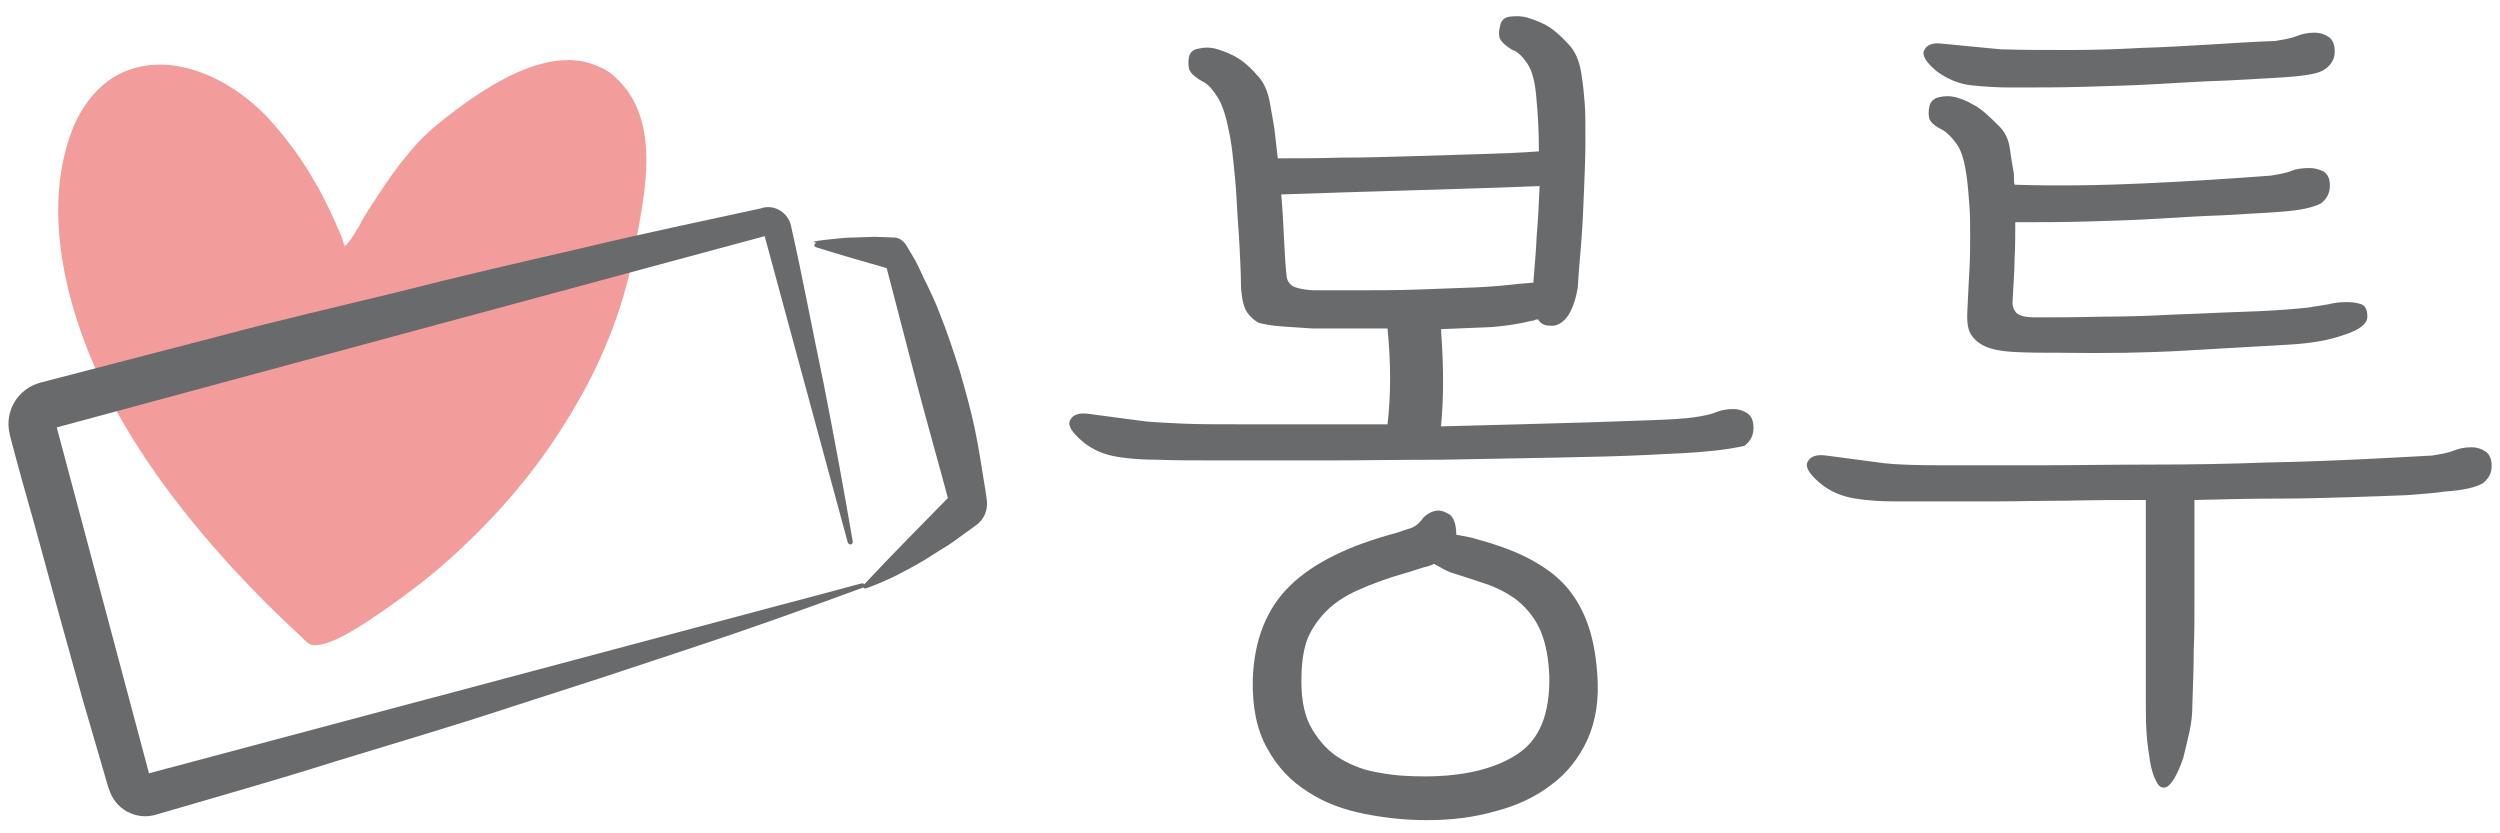 <?xml version="1.0" encoding="utf-8"?>
<!-- Generator: Adobe Illustrator 25.0.1, SVG Export Plug-In . SVG Version: 6.00 Build 0)  -->
<svg version="1.1" id="Layer_1" xmlns="http://www.w3.org/2000/svg" xmlns:xlink="http://www.w3.org/1999/xlink" x="0px" y="0px"
	 viewBox="0 0 360 120" style="enable-background:new 0 0 360 120;" xml:space="preserve">
<style type="text/css">
	.st0{fill:#696A6C;}
	.st1{fill:#F29C9C;}
</style>
<g>
	<g>
		<path class="st0" d="M245.7,65c-1.6,0.2-4.4,0.3-8.3,0.5s-8.5,0.3-13.6,0.4c-5.1,0.1-10.5,0.2-16.3,0.3c-5.8,0-11.3,0.1-16.6,0.1
			c-5.3,0-10.1,0-14.4,0s-7.6,0-9.9-0.1c-1.8,0-3.7-0.1-5.6-0.4c-1.9-0.3-3.7-1-5.2-2.3c-1.5-1.3-2.1-2.3-1.7-3
			c0.4-0.8,1.3-1.1,2.7-0.9l8.3,1.1c1.2,0.1,2.9,0.2,5.2,0.3c2.3,0.1,5,0.1,8.1,0.1s6.4,0,10.1,0c3.7,0,7.4,0,11.3,0
			c0.5-4.2,0.5-8.8,0-13.8H189c-1.6-0.1-3.1-0.2-4.5-0.3s-2.4-0.3-3.2-0.5c-0.6-0.3-1.2-0.8-1.7-1.5c-0.5-0.7-0.8-2-0.9-3.8
			c0-1.6-0.1-3.5-0.2-5.6c-0.1-2.1-0.3-4.2-0.4-6.4c-0.1-2.1-0.3-4.2-0.5-6c-0.2-1.9-0.4-3.4-0.7-4.6c-0.4-2.1-1-3.8-1.7-4.8
			c-0.7-1.1-1.4-1.8-2.1-2.1c-1.2-0.7-1.8-1.3-1.9-1.9c-0.1-0.5-0.1-1,0-1.5c0.1-0.7,0.6-1.2,1.4-1.3c0.9-0.2,1.6-0.2,2.4,0
			c0.7,0.2,1.6,0.5,2.6,1c1,0.5,2.2,1.4,3.4,2.8c1,1,1.6,2.4,1.9,4.2c0.3,1.8,0.6,3.2,0.7,4.3l0.4,3.5c2.8,0,5.8,0,9.1-0.1
			c3.3,0,6.6-0.1,10-0.2c3.4-0.1,6.6-0.2,9.8-0.3c3.2-0.1,6.1-0.2,8.7-0.4c0-2.4-0.1-5.1-0.4-8.1c-0.2-2.1-0.6-3.6-1.3-4.6
			c-0.7-1-1.4-1.7-2.1-1.9c-1.2-0.7-1.8-1.4-1.9-1.9c-0.1-0.6,0-1.1,0.1-1.5c0.1-0.8,0.6-1.3,1.4-1.4c0.9-0.1,1.6-0.1,2.4,0.1
			c0.7,0.2,1.6,0.5,2.6,1c1,0.5,2.1,1.4,3.4,2.8c1,1,1.6,2.4,1.9,4.2c0.3,1.8,0.4,3.3,0.5,4.4c0.1,1.3,0.1,3.1,0.1,5.4
			c0,2.2-0.1,4.6-0.2,7.1c-0.1,2.5-0.2,5-0.4,7.5c-0.2,2.5-0.4,4.6-0.5,6.5c-0.3,1.8-0.8,3.2-1.5,4.2c-0.8,1-1.6,1.4-2.5,1.3
			c-0.8,0-1.4-0.3-1.7-0.9c-0.2,0-0.4,0-0.5,0.1c-0.2,0.1-0.4,0.1-0.5,0.1c-1.5,0.4-3.4,0.7-5.7,0.9c-2.3,0.1-4.7,0.2-7.3,0.3
			c0.4,5.4,0.4,10,0,14c3.9-0.1,7.7-0.2,11.4-0.3c3.8-0.1,7.3-0.2,10.5-0.3c3.2-0.1,6.1-0.2,8.6-0.3c2.5-0.1,4.5-0.2,5.9-0.4
			c1.3-0.2,2.4-0.4,3.1-0.7c0.7-0.3,1.6-0.5,2.6-0.5c0.7,0,1.4,0.2,2,0.6c0.6,0.4,0.9,1.1,0.9,2.1c0,1.1-0.4,1.9-1.3,2.6
			C250.3,64.4,248.4,64.8,245.7,65z M205,74.5c0.4-0.4,1-0.8,1.6-0.9c0.6-0.2,1.3,0,2,0.4c0.7,0.4,1.1,1.4,1.1,3l2.1,0.4
			c3,0.8,5.7,1.7,7.9,2.8c2.2,1.1,4.1,2.4,5.5,3.9c1.4,1.5,2.5,3.3,3.3,5.4c0.8,2.1,1.3,4.6,1.5,7.5c0.3,3.7-0.2,6.8-1.4,9.5
			c-1.2,2.6-2.9,4.8-5.2,6.5c-2.2,1.7-4.9,3-8,3.8c-3.1,0.9-6.4,1.3-9.9,1.3c-3,0-6-0.3-9-0.9c-3-0.6-5.8-1.6-8.2-3.2
			c-2.4-1.5-4.4-3.6-5.8-6.2c-1.5-2.6-2.2-6-2.1-10c0.2-5.7,2-10.2,5.4-13.5c3.4-3.3,8.6-5.8,15.4-7.6c0.8-0.3,1.5-0.5,2.1-0.7
			C204,75.7,204.5,75.2,205,74.5z M220.8,40.7c0.2-2.4,0.4-4.7,0.5-7c0.2-2.2,0.3-4.5,0.4-6.9c-2.5,0.1-5.3,0.2-8.5,0.3
			c-3.1,0.1-6.4,0.2-9.7,0.3c-3.3,0.1-6.6,0.2-9.9,0.3c-3.3,0.1-6.4,0.2-9.1,0.3c0.2,2.2,0.3,4.4,0.4,6.4c0.1,2.1,0.2,3.9,0.4,5.6
			c0.1,0.4,0.3,0.8,0.7,1.1c0.4,0.3,1.4,0.6,3.1,0.7c1.7,0,3.9,0,6.6,0s5.4,0,8.3-0.1c2.8-0.1,5.5-0.2,8.1-0.3
			c2.6-0.1,4.7-0.3,6.3-0.5L220.8,40.7z M208.8,82.4c-0.4-0.2-0.9-0.4-1.2-0.6c-0.4-0.2-0.7-0.4-1.1-0.6c-0.4,0.2-1,0.4-1.5,0.5
			c-0.6,0.2-1.3,0.4-2.2,0.7c-2.9,0.8-5.3,1.7-7.3,2.6c-2,0.9-3.6,2-4.8,3.3c-1.2,1.3-2.1,2.7-2.6,4.2c-0.5,1.6-0.7,3.4-0.7,5.6
			c0,2.9,0.5,5.2,1.6,7c1.1,1.8,2.4,3.2,4.1,4.2c1.7,1,3.6,1.7,5.7,2c2.1,0.4,4.3,0.5,6.4,0.5c5.6,0,10.1-1.1,13.3-3.2
			c3.2-2.1,4.7-5.8,4.6-11.2c-0.1-2.6-0.5-4.7-1.2-6.4c-0.7-1.7-1.7-3-2.9-4.1s-2.7-1.9-4.4-2.6C212.9,83.7,211,83.1,208.8,82.4z"/>
		<path class="st0" d="M351.9,70.8c-1.2,0.2-2.9,0.3-5.3,0.5c-2.4,0.1-5.2,0.2-8.4,0.3c-3.2,0.1-6.7,0.2-10.5,0.2
			c-3.8,0-7.7,0.1-11.7,0.2c0,3.2,0,6,0,8.3c0,2.3,0,4.6,0,6.7c0,2.1,0,4.3-0.1,6.6c0,2.2-0.1,4.9-0.2,7.9c0,1.2-0.1,2.4-0.4,3.8
			c-0.3,1.3-0.6,2.6-0.9,3.8c-0.4,1.2-0.8,2.1-1.3,3c-0.5,0.8-1,1.3-1.4,1.3c-0.4,0.1-0.9-0.2-1.2-0.9c-0.4-0.7-0.7-1.7-0.9-2.9
			c-0.2-1.2-0.4-2.6-0.5-4.1c-0.1-1.5-0.1-3-0.1-4.6c0-2.7,0-5,0-7.1c0-2,0-4.1,0-6.1c0-2.1,0-4.3,0-6.7c0-2.4,0-5.4,0-9
			c-3.9,0-7.6,0-11.4,0.1c-3.7,0-7.2,0.1-10.3,0.1c-3.2,0-6,0-8.5,0c-2.5,0-4.5,0-6,0c-1.8,0-3.7-0.1-5.6-0.4
			c-1.9-0.3-3.7-1-5.2-2.3c-1.5-1.3-2.1-2.3-1.7-3c0.4-0.8,1.3-1.1,2.7-0.9l8.3,1.1c1.7,0.2,4.5,0.3,8.5,0.3c3.9,0,8.5,0,13.6,0
			c5.1,0,10.6-0.1,16.4-0.1c5.8,0,11.3-0.1,16.6-0.3c5.3-0.1,10.1-0.3,14.3-0.5c4.3-0.2,7.4-0.4,9.5-0.5c1.3-0.2,2.4-0.4,3.1-0.7
			c0.7-0.3,1.6-0.5,2.6-0.5c0.7,0,1.4,0.2,2,0.6c0.6,0.4,0.9,1.1,0.9,2.1c0,1-0.4,1.8-1.3,2.5C356.5,70.2,354.7,70.6,351.9,70.8z
			 M329.3,11.1c-2.6,0.2-5.5,0.3-8.7,0.5c-3.2,0.1-6.5,0.3-9.9,0.5c-3.4,0.2-7,0.3-10.6,0.4c-3.6,0.1-7.1,0.1-10.5,0.1
			c-1.8,0-3.7-0.1-5.6-0.3c-1.9-0.2-3.6-0.9-5.2-2.1c-1.5-1.3-2.1-2.3-1.7-3c0.4-0.8,1.3-1.1,2.7-0.9l8.3,0.8
			c3.2,0.1,6.5,0.1,9.9,0.1c3.4,0,6.8-0.1,10.3-0.3c3.4-0.1,6.8-0.3,10.1-0.5c3.3-0.2,6.3-0.4,9.2-0.5c1.3-0.2,2.4-0.4,3.1-0.7
			c0.7-0.3,1.6-0.5,2.6-0.5c0.7,0,1.4,0.2,2,0.6c0.6,0.4,0.9,1.1,0.9,2.1c0,1-0.4,1.8-1.3,2.5S332.1,10.9,329.3,11.1z M328.4,30.5
			c-2.5,0.2-5.3,0.3-8.3,0.5c-3,0.1-6.2,0.3-9.5,0.5c-3.3,0.2-6.7,0.3-10.2,0.4c-3.5,0.1-6.9,0.1-10.2,0.1c0,1.7,0,3.5-0.1,5.3
			c0,1.8-0.2,4-0.3,6.4c0,0.4,0.2,0.9,0.5,1.3c0.4,0.4,1.2,0.7,2.6,0.7c3,0,6.3,0,9.7-0.1c3.4,0,6.8-0.1,10.3-0.3
			c3.4-0.1,6.8-0.3,10.1-0.4c3.3-0.1,6.4-0.3,9.3-0.6c1.3-0.2,2.4-0.4,3.1-0.5c0.7-0.2,1.6-0.3,2.6-0.3c0.7,0,1.4,0.1,2,0.3
			c0.6,0.2,0.9,0.8,0.9,1.8c0,1-1.1,1.9-3.3,2.6c-2.2,0.8-4.7,1.2-7.5,1.4c-5.2,0.3-10.4,0.6-15.7,0.9c-5.2,0.3-11.1,0.4-17.5,0.3
			c-2.3,0-4.5,0-6.6-0.1c-2.1-0.1-3.5-0.4-4.4-0.8c-0.7-0.3-1.4-0.8-1.9-1.5c-0.6-0.7-0.8-1.9-0.7-3.6c0.1-2.2,0.2-4.3,0.3-6
			c0.1-1.8,0.1-3.4,0.1-4.9c0-1.5,0-2.9-0.1-4.2c-0.1-1.3-0.2-2.8-0.4-4.3c-0.3-2.1-0.7-3.6-1.4-4.6c-0.7-1-1.4-1.7-2.1-2.1
			c-1.2-0.6-1.8-1.2-1.9-1.7c-0.1-0.5-0.1-1,0-1.5c0.1-0.8,0.6-1.3,1.4-1.5c0.9-0.2,1.6-0.2,2.4,0c0.7,0.2,1.6,0.5,2.6,1.1
			c1,0.5,2.1,1.5,3.4,2.8c1,0.9,1.6,2,1.8,3.4c0.2,1.4,0.4,2.6,0.6,3.7c0,0.7,0,1.3,0.1,1.6c6.1,0.2,12.4,0.1,18.9-0.2
			c6.5-0.3,12.5-0.7,17.9-1.1c1.3-0.2,2.4-0.4,3.1-0.7c0.7-0.3,1.6-0.4,2.6-0.4c0.7,0,1.4,0.2,2,0.5c0.6,0.4,0.9,1,0.9,2
			c0,1.1-0.4,1.9-1.3,2.6C333,29.9,331.2,30.3,328.4,30.5z"/>
	</g>
	<g>
		<path class="st1" d="M86,9.5c-7.5-3.3-17.3,3.8-23,8.4c-4,3.3-6.9,7.6-9.6,11.8c-0.6,0.9-1.2,1.9-1.7,2.9
			c-0.3,0.4-0.5,0.8-0.8,1.3c-0.3,0.4-0.5,0.8-0.9,1.2c-0.1,0.1-0.1,0.1-0.2,0.2c0,0-0.1,0.1-0.2,0.1c0-0.1,0-0.2-0.1-0.3
			c0-0.1-0.1-0.3-0.1-0.4c-0.1-0.3-0.2-0.7-0.4-1c-0.1-0.3-0.2-0.6-0.4-0.9c0-0.1-0.1-0.2-0.1-0.3c-0.4-0.9-0.6-1.3-1-2.2
			c-0.7-1.4-1.3-2.7-2.1-4c-1.8-3.2-4-6.2-6.5-9c-3.4-3.7-7.9-6.7-12.9-7.7c-3-0.6-6.2-0.3-8.9,1.1c-3.1,1.6-5.4,4.7-6.7,8
			c-5,13,0.1,29.2,6.5,40.7c6.6,11.9,16.6,23.2,26.6,32.4c0.5,0.5,1,1.1,1.7,1.1c2.4,0.1,6.1-2.4,8-3.6c2.1-1.4,4.2-2.9,6.2-4.4
			c4.1-3.1,7.9-6.6,11.4-10.3c3.5-3.7,6.7-7.7,9.5-12c0.9-1.4,1.8-2.8,2.6-4.2c4.1-7,7.1-14.7,8.5-22.7c1.4-7.6,3.9-18.1-2.5-24.3
			C88.1,10.6,87.1,9.9,86,9.5z"/>
		<g>
			<path class="st0" d="M124.3,84.6c-8.4,3.1-16.8,6.1-25.3,8.9l-12.7,4.2l-12.7,4.1c-8.5,2.8-17,5.3-25.5,7.9
				c-8.5,2.7-17.1,5.1-25.6,7.6c-2.9,0.9-6-0.8-6.8-3.7l0,0l-0.1-0.2l-3.7-12.7L8.4,88.1L4.9,75.3c-1.2-4.2-2.4-8.5-3.5-12.7l0-0.1
				c-0.8-3.2,1.1-6.5,4.4-7.4l25.8-6.7c8.6-2.3,17.3-4.3,25.9-6.4c8.6-2.2,17.3-4.2,26-6.2c8.7-2.1,17.4-3.9,26.1-5.8l0.3-0.1
				c1.8-0.4,3.6,0.8,4,2.6c1.7,7.5,3.1,15.1,4.7,22.7c1.5,7.6,2.9,15.2,4.2,22.8l0,0c0,0.2-0.1,0.4-0.3,0.4c-0.2,0-0.3-0.1-0.4-0.2
				l-12.1-44.6l0.5,0.3L7.6,61.7L8,60.9l13.6,51l-0.7-0.4L124.1,84c0.2,0,0.4,0.1,0.4,0.2C124.6,84.4,124.5,84.6,124.3,84.6
				L124.3,84.6z"/>
			<path class="st0" d="M117.1,34.8c1-0.2,2-0.3,3-0.4c1-0.1,1.9-0.2,2.9-0.2l2.9-0.1l2.8,0.1c0.8,0,1.4,0.5,1.8,1.1l1,1.7
				c0.8,1.3,1.3,2.7,2,4c0.6,1.3,1.3,2.7,1.8,4.1c1.1,2.7,2,5.5,2.9,8.3c0.8,2.8,1.6,5.6,2.2,8.5c0.6,2.8,1,5.8,1.5,8.7l0.2,1.4
				c0.2,1.4-0.4,2.8-1.5,3.6l-3.6,2.6c-1.2,0.8-2.6,1.6-3.8,2.4c-1.3,0.8-2.7,1.5-4,2.2c-1.4,0.7-2.8,1.3-4.4,1.9l-0.1,0
				c-0.2,0.1-0.4,0-0.4-0.2c0-0.1,0-0.2,0.1-0.3c4-4.3,8.2-8.5,12.3-12.7l-0.1,0.6c-1.5-5.6-3.1-11.2-4.6-16.9l-4.4-16.9l0.4,0.4
				c-3.5-1-7-2-10.5-3.1c-0.2-0.1-0.3-0.2-0.2-0.4c0-0.1,0.1-0.2,0.3-0.2L117.1,34.8z"/>
		</g>
	</g>
</g>
</svg>
